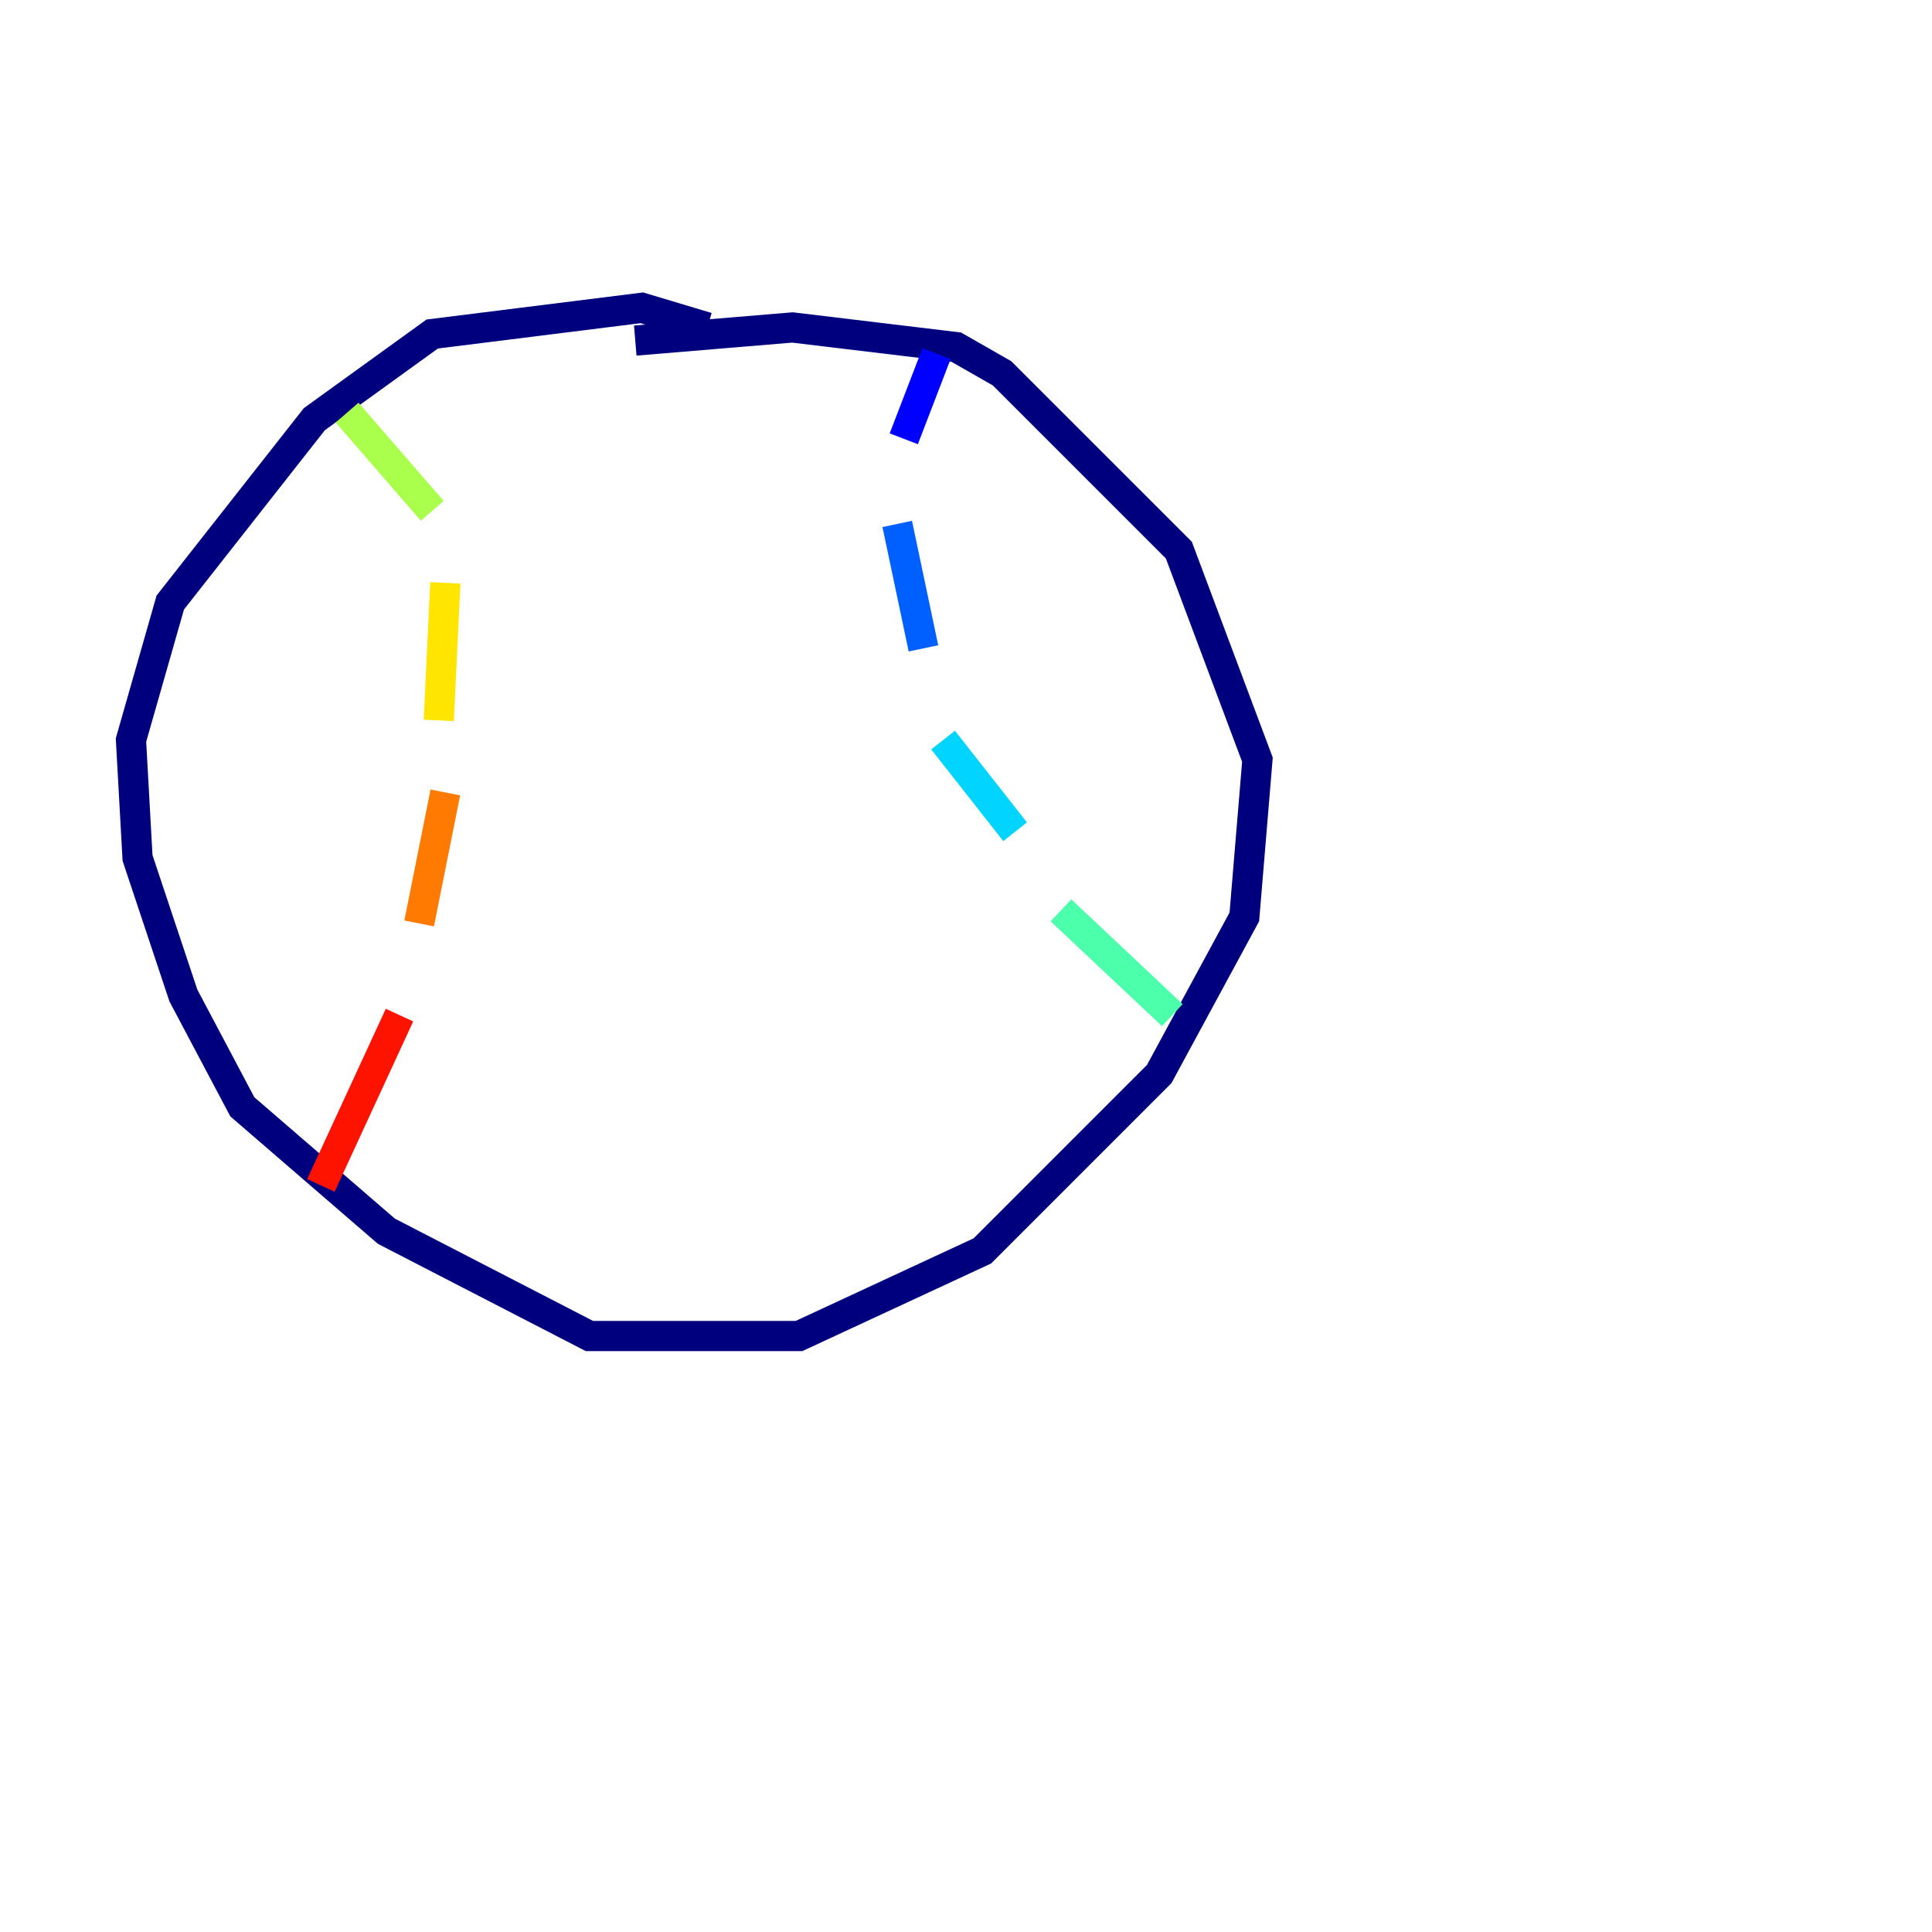 <?xml version="1.0" encoding="utf-8" ?>
<svg baseProfile="tiny" height="128" version="1.2" viewBox="0,0,128,128" width="128" xmlns="http://www.w3.org/2000/svg" xmlns:ev="http://www.w3.org/2001/xml-events" xmlns:xlink="http://www.w3.org/1999/xlink"><defs /><polyline fill="none" points="46.861,21.695 42.522,20.393 28.637,22.129 20.827,27.77 11.281,39.919 8.678,49.031 9.112,56.841 12.149,65.953 16.054,73.329 25.6,81.573 39.051,88.515 52.936,88.515 65.085,82.875 76.8,71.159 82.441,60.746 83.308,50.332 78.102,36.447 66.386,24.732 63.349,22.997 52.502,21.695 42.088,22.563" stroke="#00007f" stroke-width="2" /><polyline fill="none" points="62.047,23.43 59.878,29.071" stroke="#0000fe" stroke-width="2" /><polyline fill="none" points="59.444,34.712 61.18,42.956" stroke="#0060ff" stroke-width="2" /><polyline fill="none" points="62.481,49.031 67.254,55.105" stroke="#00d4ff" stroke-width="2" /><polyline fill="none" points="70.291,60.312 77.668,67.254" stroke="#4cffaa" stroke-width="2" /><polyline fill="none" points="22.997,27.336 28.637,33.844" stroke="#aaff4c" stroke-width="2" /><polyline fill="none" points="29.505,38.617 29.071,47.729" stroke="#ffe500" stroke-width="2" /><polyline fill="none" points="29.505,52.502 27.77,61.18" stroke="#ff7a00" stroke-width="2" /><polyline fill="none" points="26.468,67.254 21.261,78.536" stroke="#fe1200" stroke-width="2" /><polyline fill="none" points="119.322,8.678 119.322,8.678" stroke="#7f0000" stroke-width="2" /></svg>